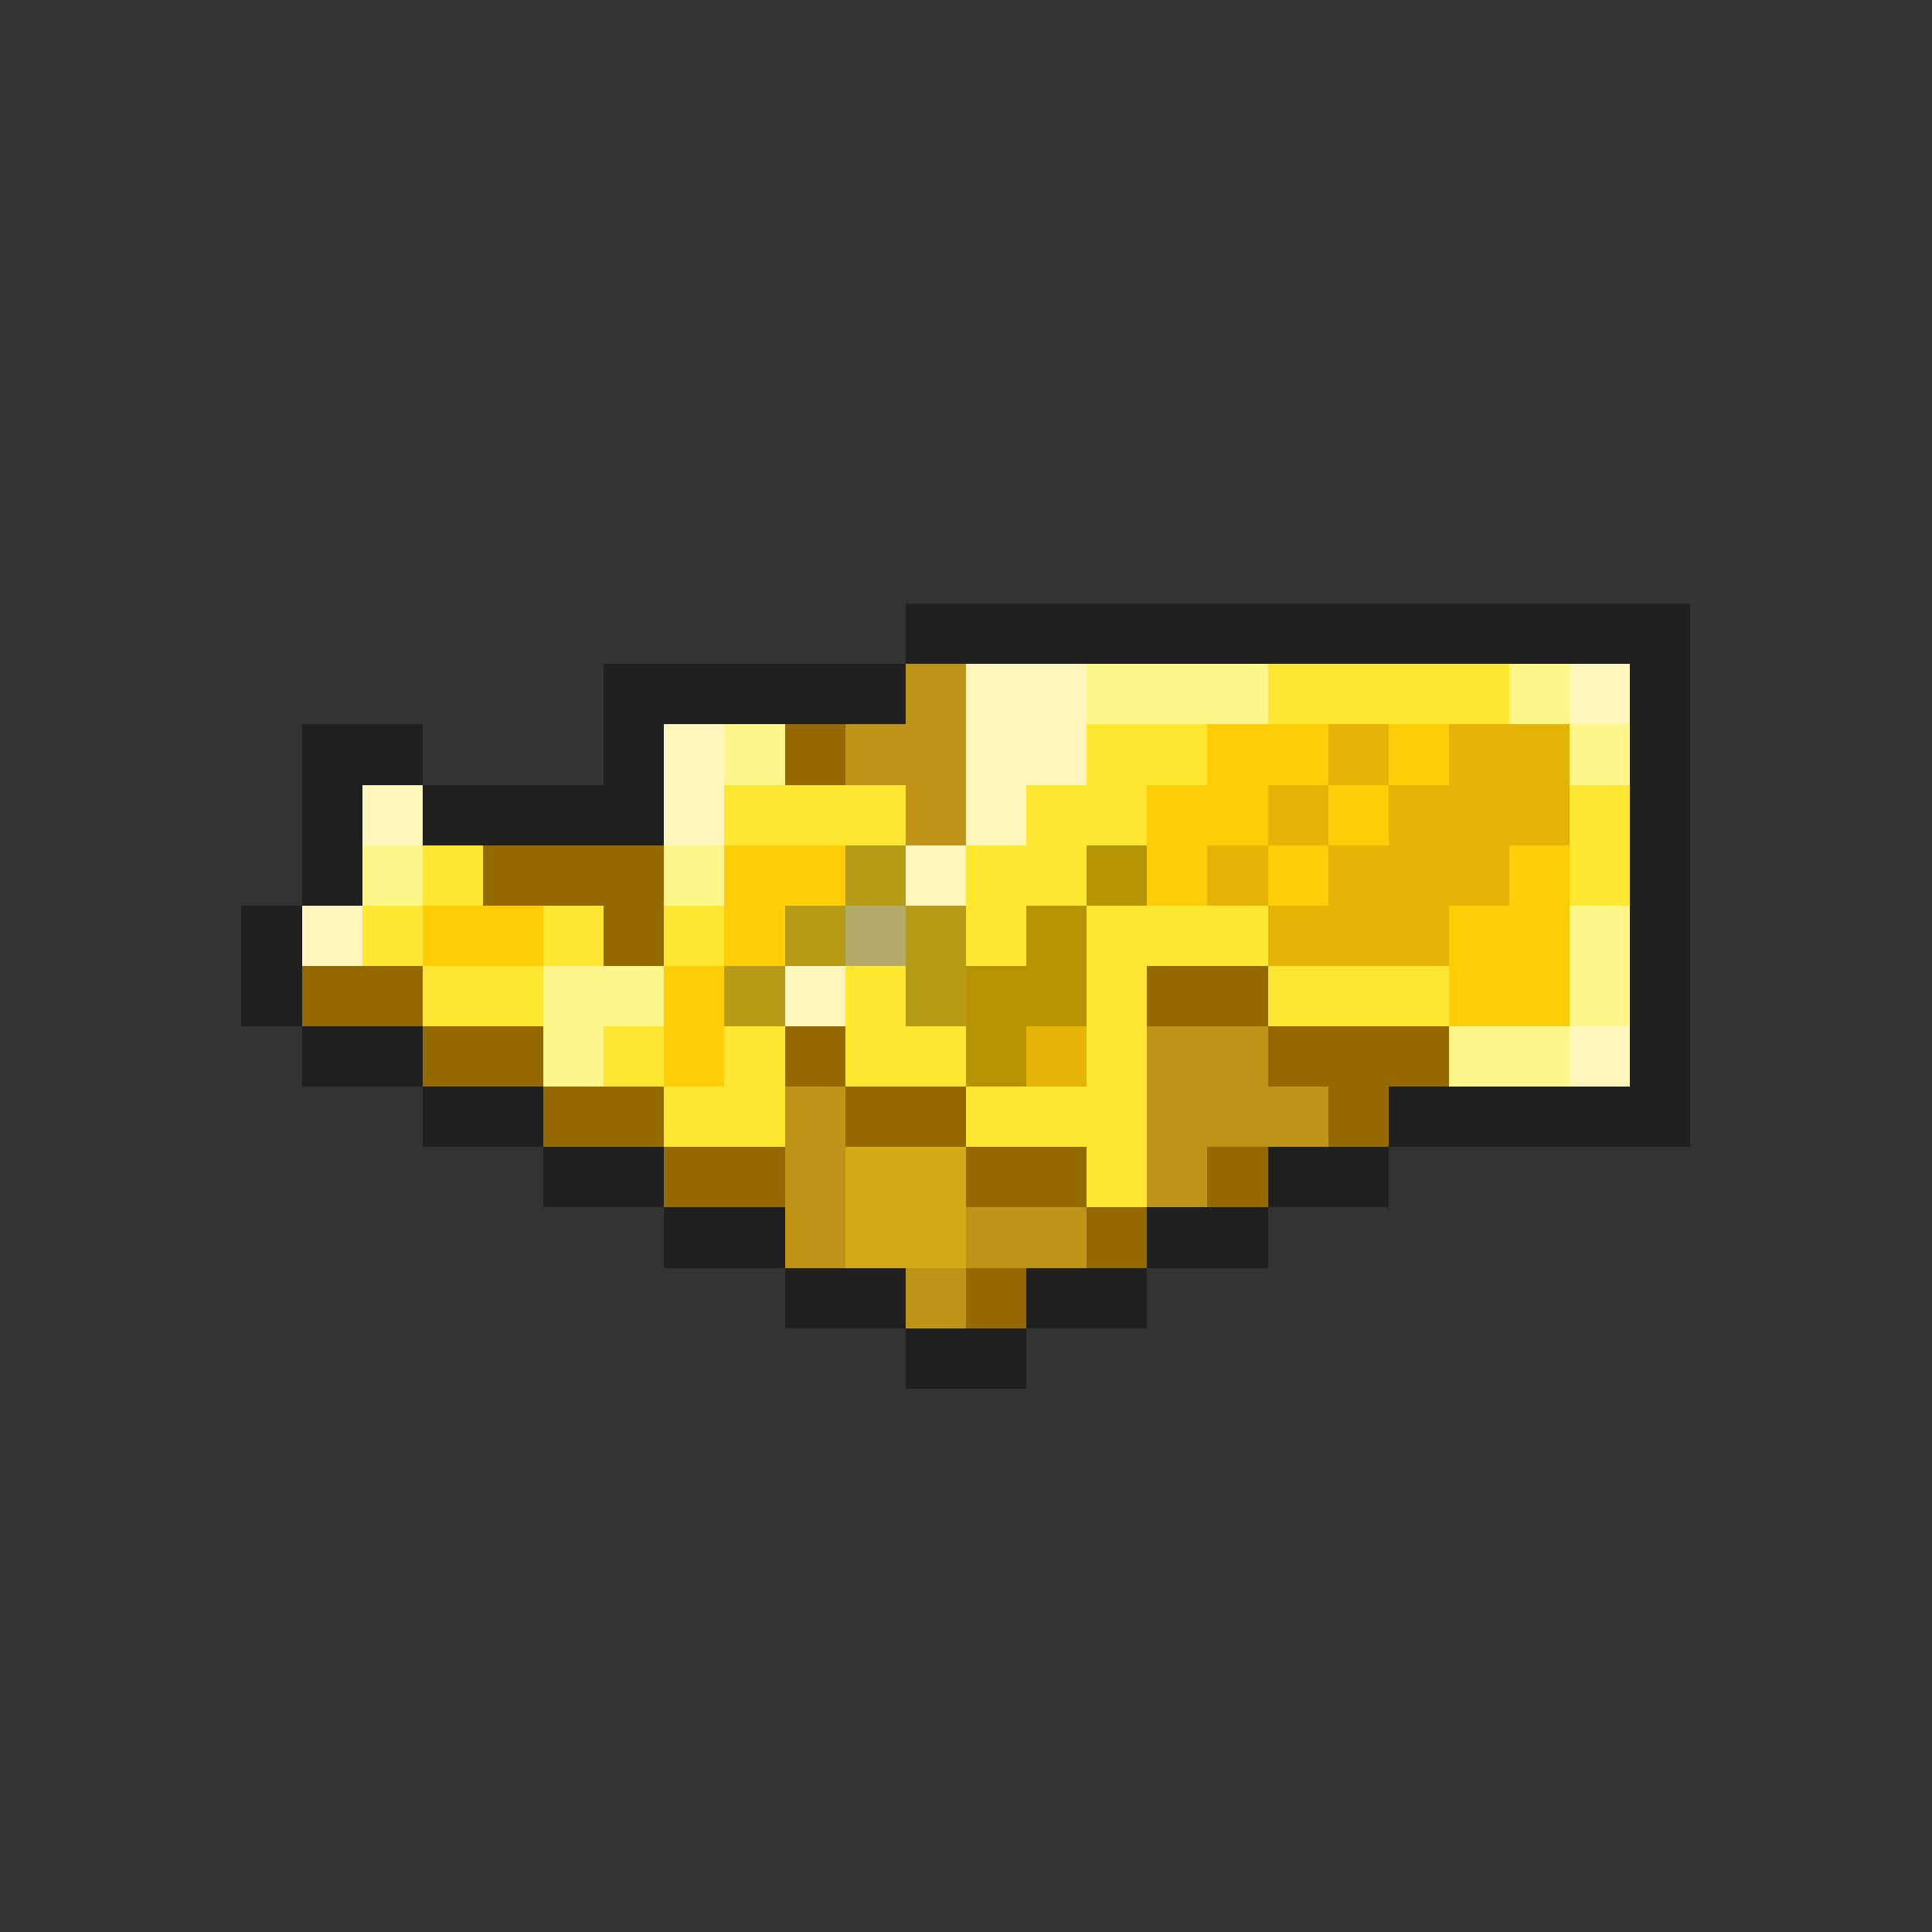 <svg xmlns="http://www.w3.org/2000/svg" viewBox="0 -0.5 32 32" shape-rendering="crispEdges">
<rect x="0" y="-0.5" width="32" height="32" fill="#333333" stroke="none"/>
<path stroke="#202020" d="M15 10h13M10 11h5M27 11h1M5 12h2M10 12h1M27 12h1M5 13h1M7 13h4M27 13h1M5 14h1M27 14h1M4 15h1M27 15h1M4 16h1M27 16h1M5 17h2M27 17h1M7 18h2M23 18h5M9 19h2M21 19h2M11 20h2M19 20h2M13 21h2M17 21h2M15 22h2" />
<path stroke="#bd9418" d="M15 11h1M14 12h2M15 13h1M19 17h2M13 18h1M19 18h3M13 19h1M19 19h1M13 20h1M16 20h2M15 21h1" />
<path stroke="#fff6bd" d="M16 11h2M26 11h1M11 12h1M16 12h2M6 13h1M11 13h1M16 13h1M15 14h1M5 15h1M13 16h1M26 17h1" />
<path stroke="#fff68b" d="M18 11h3M25 11h1M12 12h1M26 12h1M6 14h1M11 14h1M26 15h1M9 16h2M26 16h1M9 17h1M24 17h2" />
<path stroke="#ffe631" d="M21 11h4M18 12h2M12 13h3M17 13h2M26 13h1M7 14h1M16 14h2M26 14h1M6 15h1M9 15h1M11 15h1M16 15h1M18 15h3M7 16h2M14 16h1M18 16h1M21 16h3M10 17h1M12 17h1M14 17h2M18 17h1M11 18h2M16 18h3M18 19h1" />
<path stroke="#946a00" d="M13 12h1M8 14h3M10 15h1M5 16h2M19 16h2M7 17h2M13 17h1M21 17h3M9 18h2M14 18h2M22 18h1M11 19h2M16 19h2M20 19h1M18 20h1M16 21h1" />
<path stroke="#ffcd08" d="M20 12h2M23 12h1M19 13h2M22 13h1M12 14h2M19 14h1M21 14h1M25 14h1M7 15h2M12 15h1M24 15h2M11 16h1M24 16h2M11 17h1" />
<path stroke="#e6b408" d="M22 12h1M24 12h2M21 13h1M23 13h3M20 14h1M22 14h3M21 15h3M17 17h1" />
<path stroke="#b49c18" d="M14 14h1M13 15h1M15 15h1M12 16h1M15 16h1" />
<path stroke="#b49400" d="M18 14h1M17 15h1M16 16h2M16 17h1" />
<path stroke="#b4ac6a" d="M14 15h1" />
<path stroke="#d5ac18" d="M14 19h2M14 20h2" />
</svg>
